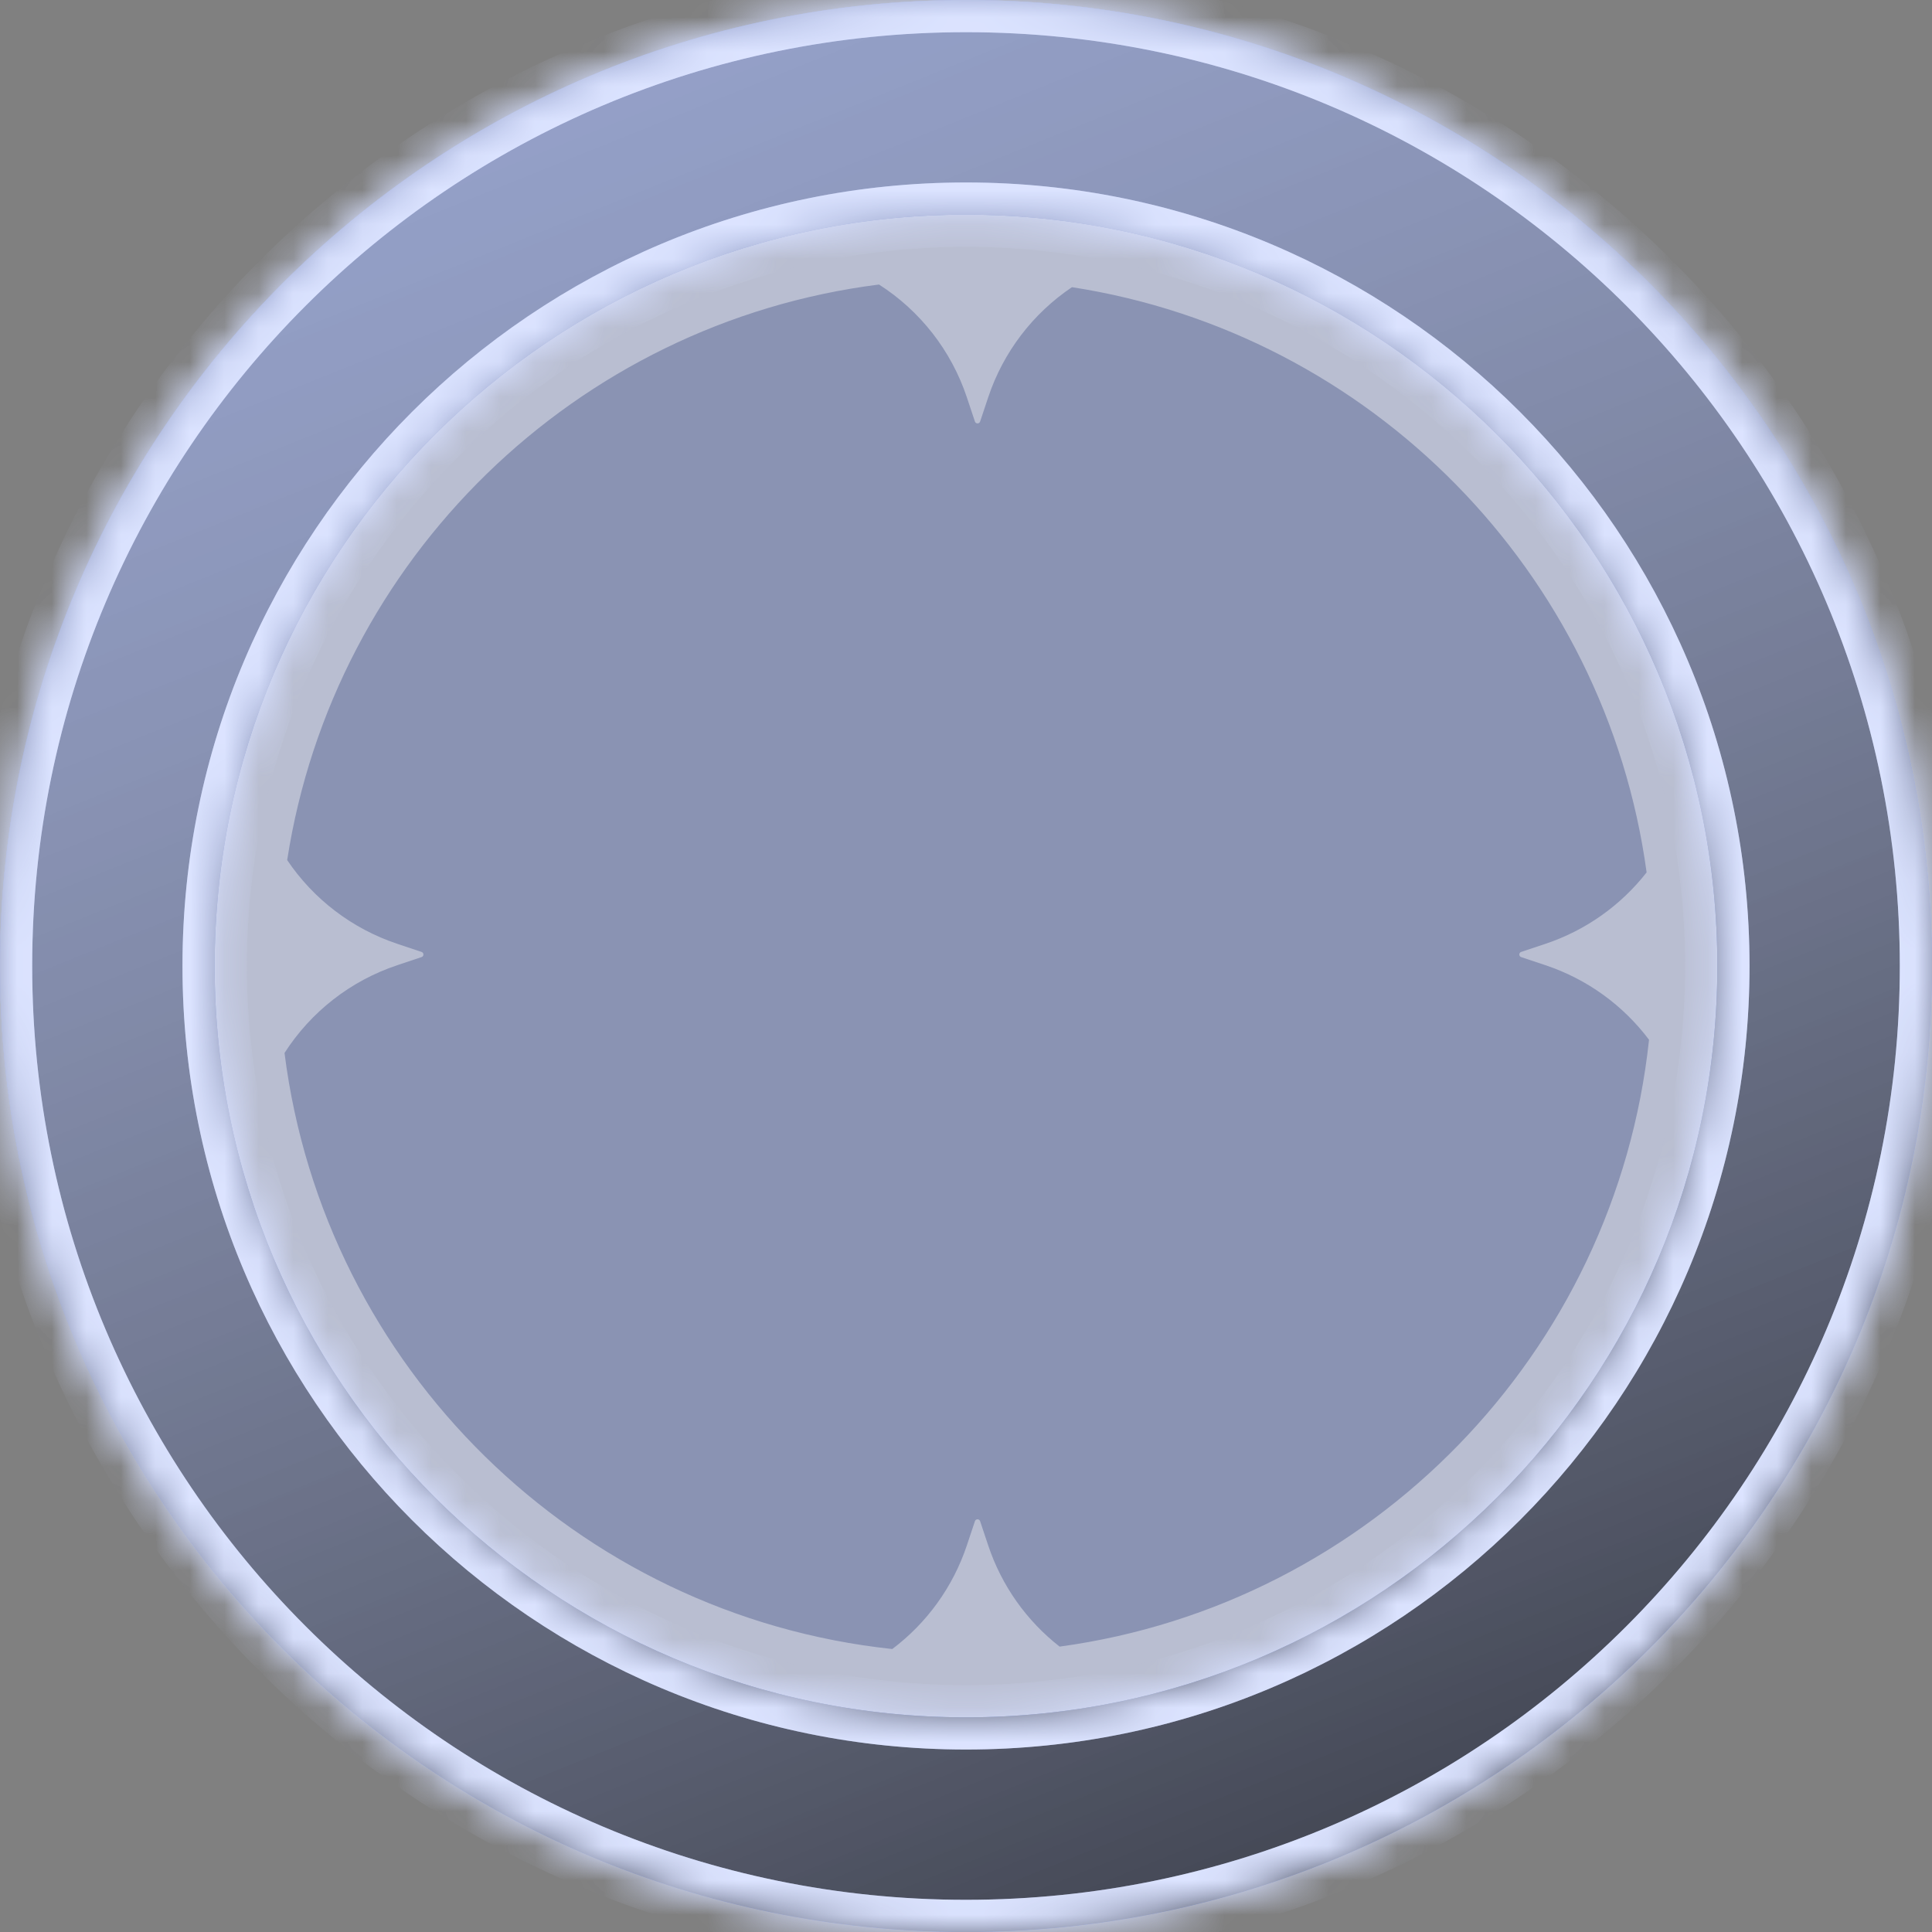 <svg width="56" height="56" viewBox="0 0 56 56" fill="none" xmlns="http://www.w3.org/2000/svg">
<rect x="0" y="0" width="56" height="56" fill="#808080" stroke="none"/>
<g clip-path="url(#clip0_90_2836)">
<circle cx="28" cy="28" r="28" fill="#C4D1FF"/>
<circle cx="28" cy="28" r="28" fill="black" fill-opacity="0.3" style="mix-blend-mode:overlay"/>
<g style="mix-blend-mode:overlay" opacity="0.4">
<path fill-rule="evenodd" clip-rule="evenodd" d="M28 56C43.464 56 56 43.464 56 28C56 12.536 43.464 0 28 0C12.536 0 0 12.536 0 28C0 43.464 12.536 56 28 56ZM25.863 47.798C26.863 47.045 27.622 46.001 28.025 44.793L28.259 44.092C28.283 44.02 28.385 44.02 28.409 44.092L28.643 44.793C29.033 45.964 29.758 46.981 30.714 47.728C39.73 46.499 46.827 39.234 47.798 30.138C47.045 29.137 46.001 28.378 44.793 27.976L44.092 27.742C44.02 27.718 44.02 27.616 44.092 27.592L44.793 27.358C45.964 26.968 46.981 26.242 47.728 25.287C46.541 16.58 39.727 9.664 31.071 8.324C29.939 9.086 29.08 10.205 28.643 11.518L28.409 12.219C28.385 12.291 28.283 12.291 28.259 12.219L28.025 11.518C27.573 10.16 26.669 9.009 25.479 8.247C16.682 9.358 9.674 16.209 8.324 24.93C9.086 26.062 10.205 26.92 11.518 27.358L12.219 27.592C12.291 27.616 12.291 27.718 12.219 27.742L11.518 27.976C10.16 28.428 9.009 29.331 8.247 30.521C9.398 39.629 16.701 46.82 25.863 47.798Z" fill="white"/>
</g>
<mask id="path-3-inside-1_90_2836" fill="white">
<path fill-rule="evenodd" clip-rule="evenodd" d="M28 56C43.464 56 56 43.464 56 28C56 12.536 43.464 0 28 0C12.536 0 0 12.536 0 28C0 43.464 12.536 56 28 56ZM49.778 28C49.778 40.028 40.028 49.778 28 49.778C15.973 49.778 6.222 40.028 6.222 28C6.222 15.973 15.973 6.222 28 6.222C40.028 6.222 49.778 15.973 49.778 28Z"/>
</mask>
<path fill-rule="evenodd" clip-rule="evenodd" d="M28 56C43.464 56 56 43.464 56 28C56 12.536 43.464 0 28 0C12.536 0 0 12.536 0 28C0 43.464 12.536 56 28 56ZM49.778 28C49.778 40.028 40.028 49.778 28 49.778C15.973 49.778 6.222 40.028 6.222 28C6.222 15.973 15.973 6.222 28 6.222C40.028 6.222 49.778 15.973 49.778 28Z" fill="#1D3A9D"/>
<path fill-rule="evenodd" clip-rule="evenodd" d="M28 56C43.464 56 56 43.464 56 28C56 12.536 43.464 0 28 0C12.536 0 0 12.536 0 28C0 43.464 12.536 56 28 56ZM49.778 28C49.778 40.028 40.028 49.778 28 49.778C15.973 49.778 6.222 40.028 6.222 28C6.222 15.973 15.973 6.222 28 6.222C40.028 6.222 49.778 15.973 49.778 28Z" fill="url(#paint0_linear_90_2836)" style="mix-blend-mode:overlay"/>
<path d="M55.067 28C55.067 42.949 42.949 55.067 28 55.067V56.933C43.979 56.933 56.933 43.979 56.933 28H55.067ZM28 0.933C42.949 0.933 55.067 13.052 55.067 28H56.933C56.933 12.021 43.979 -0.933 28 -0.933V0.933ZM0.933 28C0.933 13.052 13.052 0.933 28 0.933V-0.933C12.021 -0.933 -0.933 12.021 -0.933 28H0.933ZM28 55.067C13.052 55.067 0.933 42.949 0.933 28H-0.933C-0.933 43.979 12.021 56.933 28 56.933V55.067ZM28 50.711C40.543 50.711 50.711 40.543 50.711 28H48.844C48.844 39.512 39.512 48.844 28 48.844V50.711ZM5.289 28C5.289 40.543 15.457 50.711 28 50.711V48.844C16.488 48.844 7.156 39.512 7.156 28H5.289ZM28 5.289C15.457 5.289 5.289 15.457 5.289 28H7.156C7.156 16.488 16.488 7.156 28 7.156V5.289ZM50.711 28C50.711 15.457 40.543 5.289 28 5.289V7.156C39.512 7.156 48.844 16.488 48.844 28H50.711Z" fill="#C4D1FF" mask="url(#path-3-inside-1_90_2836)"/>
<path d="M55.067 28C55.067 42.949 42.949 55.067 28 55.067V56.933C43.979 56.933 56.933 43.979 56.933 28H55.067ZM28 0.933C42.949 0.933 55.067 13.052 55.067 28H56.933C56.933 12.021 43.979 -0.933 28 -0.933V0.933ZM0.933 28C0.933 13.052 13.052 0.933 28 0.933V-0.933C12.021 -0.933 -0.933 12.021 -0.933 28H0.933ZM28 55.067C13.052 55.067 0.933 42.949 0.933 28H-0.933C-0.933 43.979 12.021 56.933 28 56.933V55.067ZM28 50.711C40.543 50.711 50.711 40.543 50.711 28H48.844C48.844 39.512 39.512 48.844 28 48.844V50.711ZM5.289 28C5.289 40.543 15.457 50.711 28 50.711V48.844C16.488 48.844 7.156 39.512 7.156 28H5.289ZM28 5.289C15.457 5.289 5.289 15.457 5.289 28H7.156C7.156 16.488 16.488 7.156 28 7.156V5.289ZM50.711 28C50.711 15.457 40.543 5.289 28 5.289V7.156C39.512 7.156 48.844 16.488 48.844 28H50.711Z" fill="white" fill-opacity="0.4" style="mix-blend-mode:overlay" mask="url(#path-3-inside-1_90_2836)"/>
</g>
<defs>
<linearGradient id="paint0_linear_90_2836" x1="19.756" y1="-8.556" x2="53.822" y2="75.911" gradientUnits="userSpaceOnUse">
<stop stop-color="white" stop-opacity="0.55"/>
<stop offset="1"/>
</linearGradient>
<clipPath id="clip0_90_2836">
<rect width="56" height="56" fill="white"/>
</clipPath>
</defs>
</svg>
